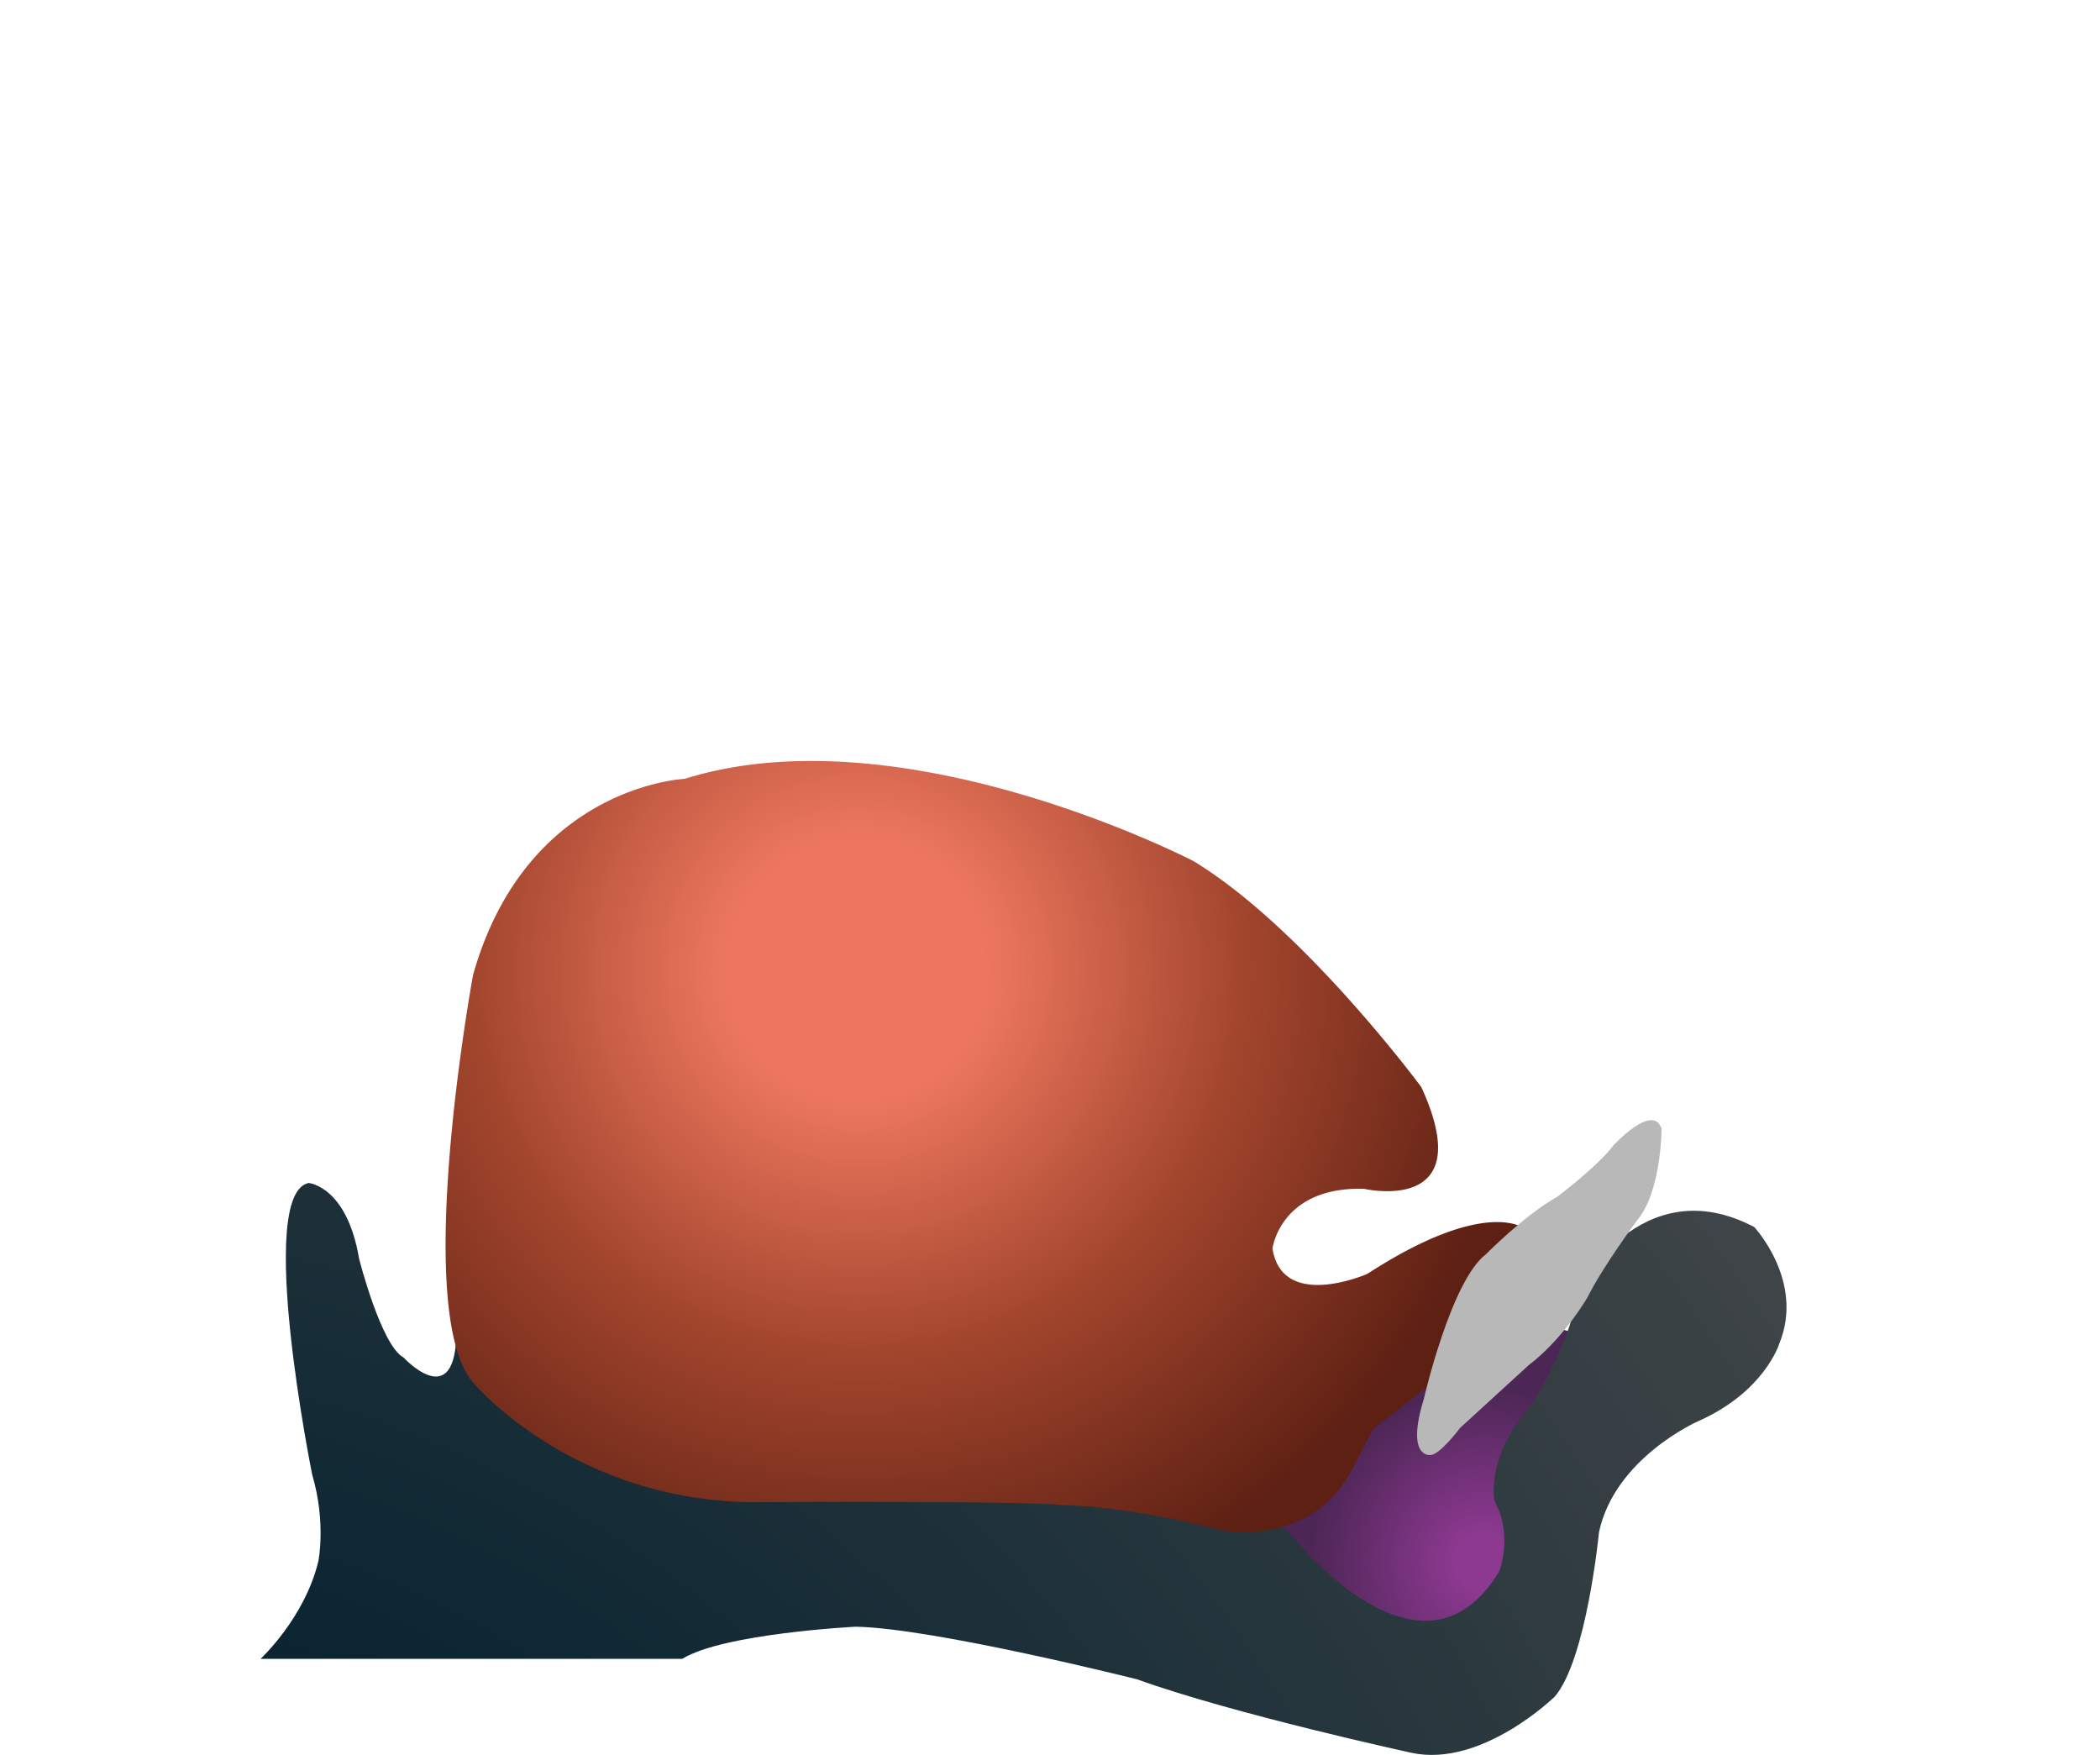 <svg width="157.6" height="131.69" version="1.1" viewBox="0 0 157.601 131.686" xml:space="preserve" xmlns="http://www.w3.org/2000/svg"><radialGradient id="a" cx="111.33" cy="117.19" r="17.589" gradientUnits="userSpaceOnUse"><stop stop-color="#8D3991" offset=".115"/><stop stop-color="#4C2655" offset=".746"/></radialGradient><path d="M109.87 97.783s-3.695 2.778-6.499 8.559l-8.326 8.928.486 4.347 9.514 3.287 2.887.405 5.878-4.6.842-5.645-.164-5.546 5.089-7.132-9.707-2.603z" fill="url(#a)"/><radialGradient id="b" cx=".152" cy="186.51" r="186.57" gradientUnits="userSpaceOnUse"><stop stop-color="#001F2D" offset=".255"/><stop stop-color="#4D4D4D" offset="1"/></radialGradient><path d="M131.65 92.07c-8.496-4.468-13.315 4.781-13.315 4.781-.11 3.254-3.32 8.447-3.32 8.447-3.618 4.077-2.85 7.339-2.85 7.339 1.416 2.61.354 5.261.354 5.261-5.833 9.711-15.572-2.668-15.572-2.668l-2.245-1.885-10.099-2.704-19.592-.117-14.869.054-13.662-7.879-2.241-2.256c-.262 5.436-3.956 1.416-3.956 1.416-1.682-.907-3.332-7.402-3.332-7.402-.92-5.471-3.794-5.691-3.794-5.691-3.991.854.275 21.897.275 21.897 1.057 3.586.459 6.495.459 6.495-1.028 4.255-4.336 7.317-4.336 7.317h31.644c3.086-1.91 13.016-2.412 13.016-2.412 5.852.104 21.113 3.945 21.113 3.945 7.258 2.618 20.625 5.523 20.625 5.523 5.275 1.114 10.732-4.226 10.732-4.226 2.387-2.788 3.318-12.339 3.318-12.339 1.185-5.561 7.396-8.303 7.396-8.303 5.026-2.209 6.129-5.83 6.129-5.83 1.931-4.689-1.878-8.763-1.878-8.763z" fill="url(#b)"/><radialGradient id="c" cx="64.378" cy="72.694" r="50.567" gradientUnits="userSpaceOnUse"><stop stop-color="#EE785F" offset=".186"/><stop stop-color="#A2452D" offset=".576"/><stop stop-color="#5D2013" offset="1"/></radialGradient><path d="M51.399 58.438c16.418-5.14 38.181 6.182 38.181 6.182 8.286 5.03 17.088 16.953 17.088 16.953 4.436 9.668-4.301 7.63-4.301 7.63-6.276-.178-6.87 4.479-6.87 4.479.741 4.713 7.116 1.906 7.116 1.906 8.865-5.751 11.752-3.422 11.752-3.422a3.27 3.27 0 0 0-.827.367l.827-.367.139 1.576-2.259 6.339-9.17 7.11c-.946 1.758-1.536 2.941-1.536 2.941-3.042 6.033-9.804 4.71-9.804 4.71-7.552-1.932-11.87-1.896-11.87-1.896-3.025-.353-23.416-.225-23.416-.225-13.622-.163-20.973-9.014-20.973-9.014-4.589-5.445.021-30.526.021-30.526 3.999-14.244 15.902-14.743 15.902-14.743z" fill="url(#c)"/><path d="M124.7 84.696s-.021 4.764-1.843 6.876c0 0-2.586 3.493-3.713 5.763 0 0-1.777 3.095-4.426 5.107 0 0-3.849 3.525-5.144 4.706 0 0-1.522 2.035-2.227 2.031 0 0-1.873.264-.487-4.222 0 0 2.033-8.847 4.644-10.832 0 0 2.901-2.952 5.38-4.336 0 0 3.024-2.28 4.212-3.855.001.001 2.943-3.215 3.604-1.238z" fill="#B8B8B8"/></svg>